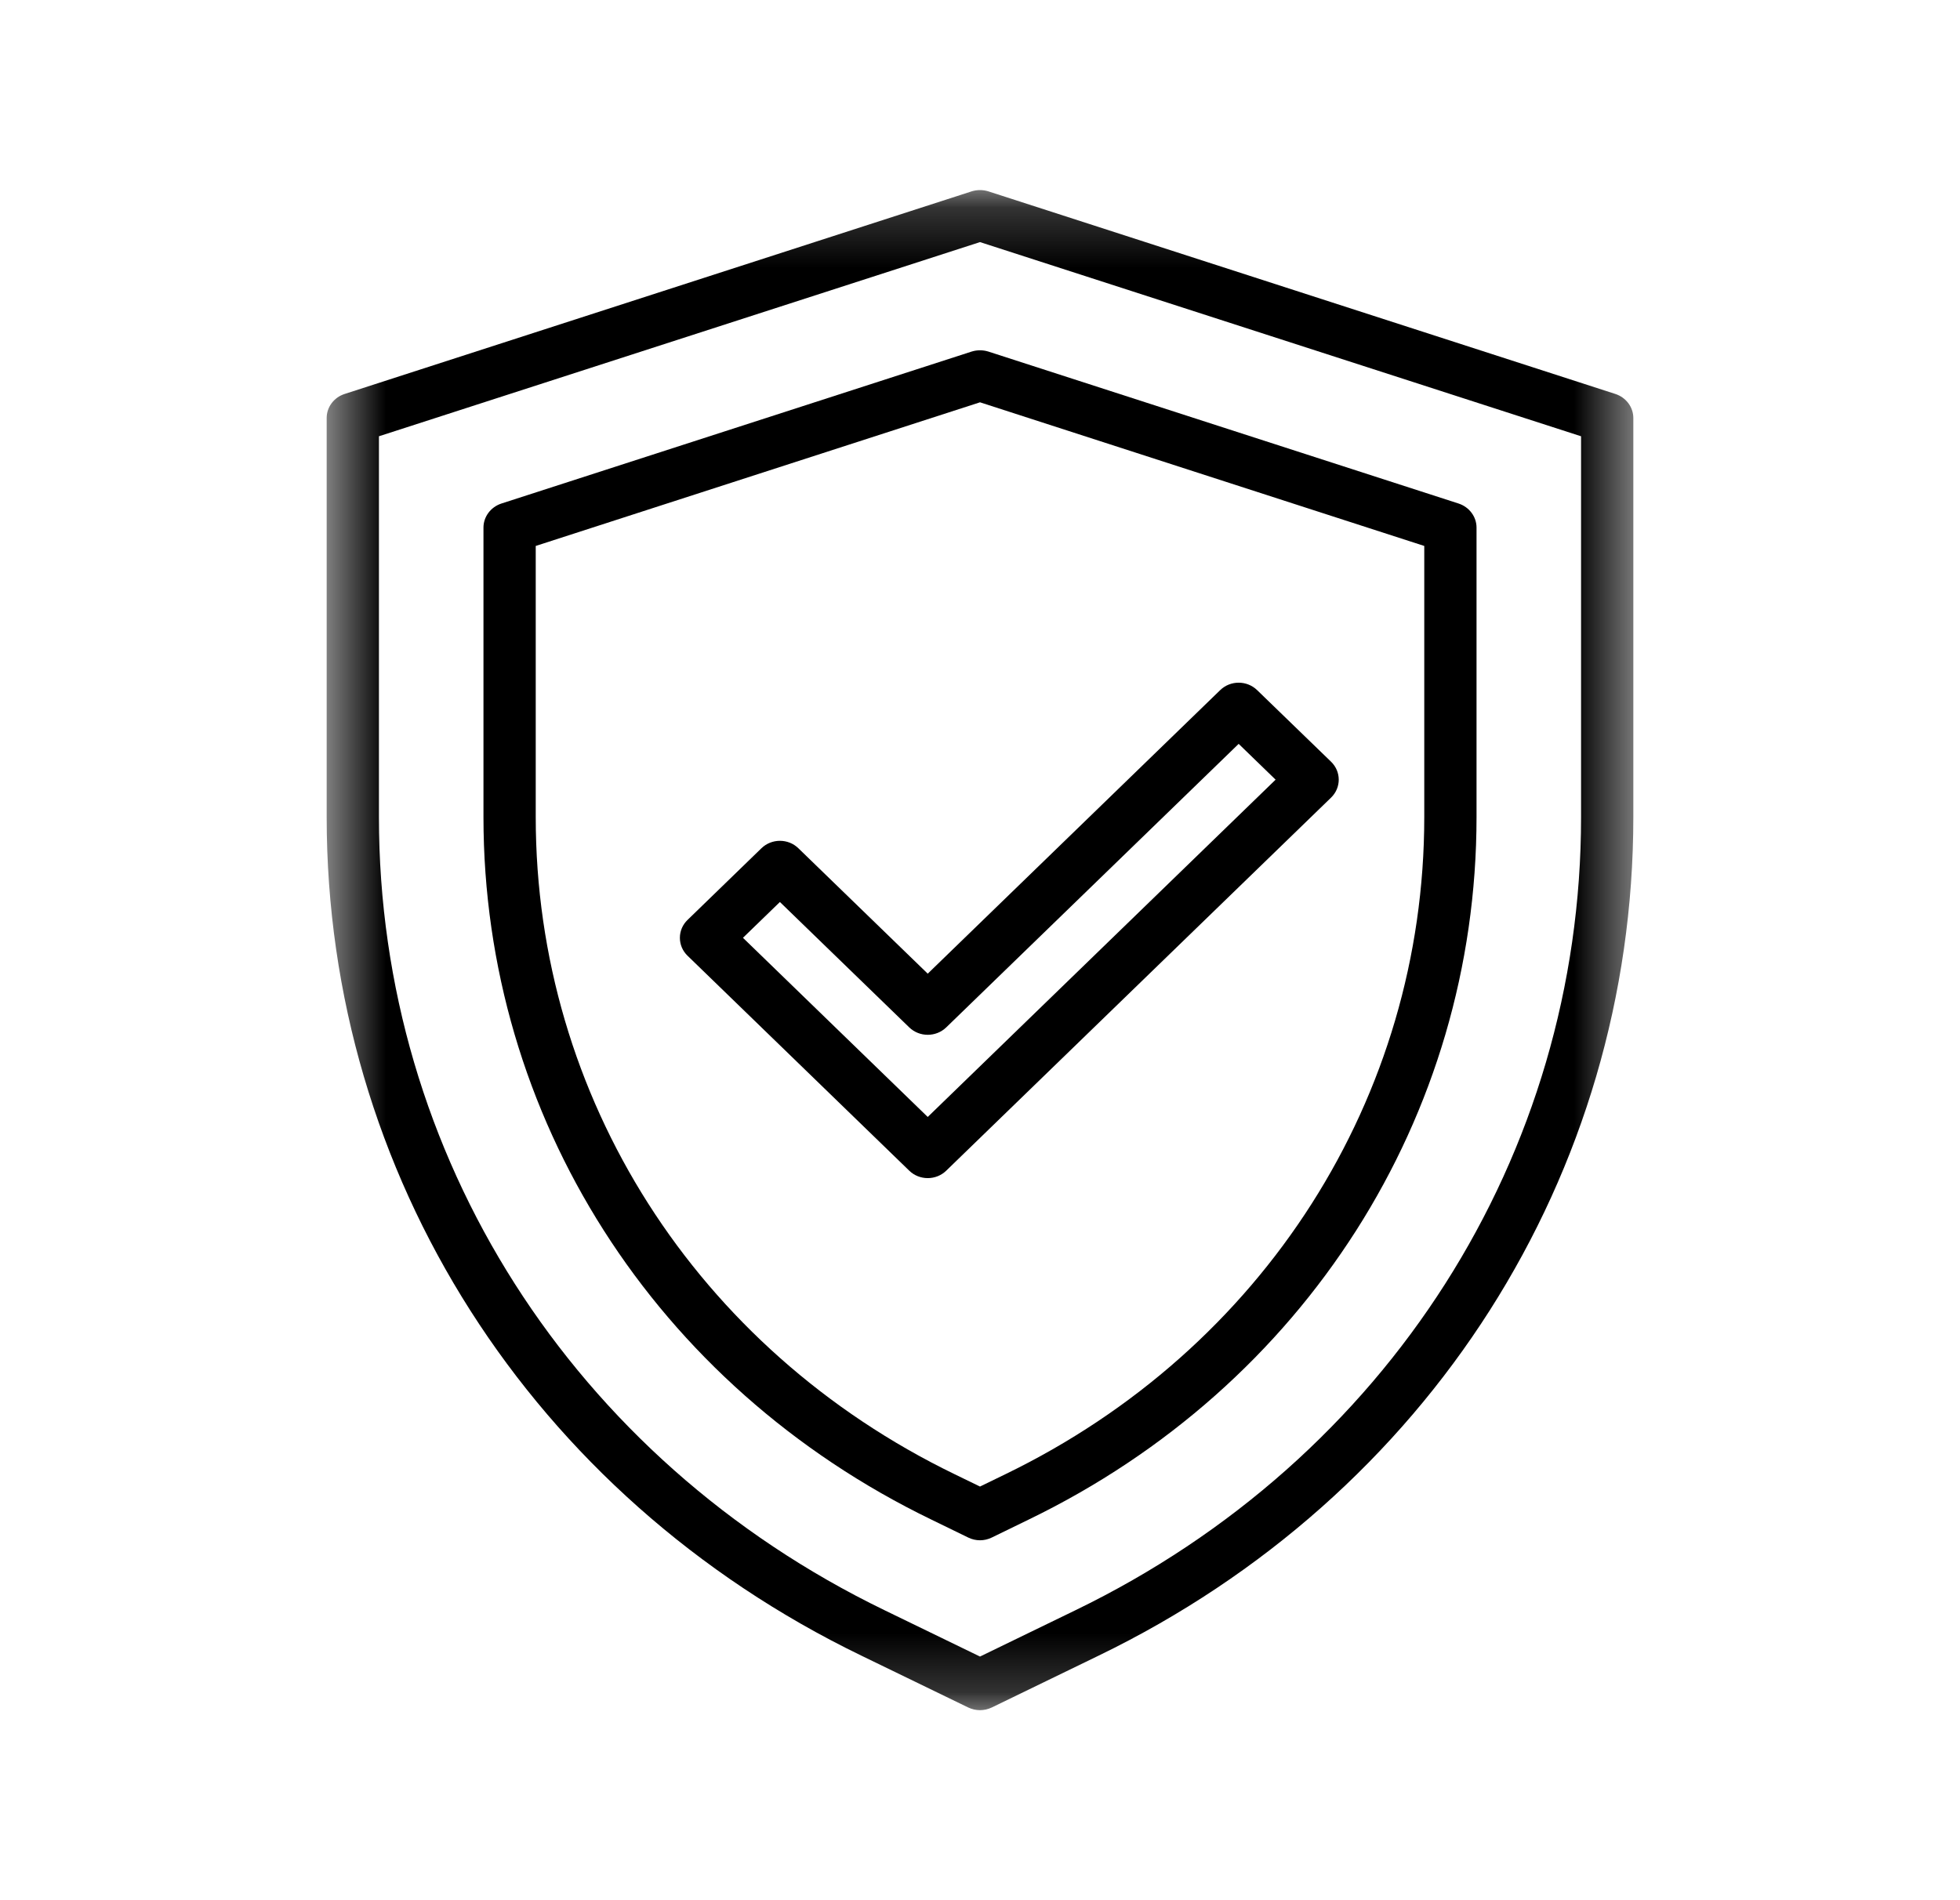 <svg width="33" height="32" viewBox="0 0 33 32" fill="none" xmlns="http://www.w3.org/2000/svg">
<mask id="mask0_266_753" style="mask-type:luminance" maskUnits="userSpaceOnUse" x="5" y="3" width="23" height="26">
<path d="M5.495 3.2H27.538V28.8H5.495V3.2Z" fill="white"/>
</mask>
<g mask="url(#mask0_266_753)">
<path d="M6.38 7.347V13.76C6.38 19.454 9.642 24.572 14.893 27.117L16.5 27.897L18.107 27.117C23.358 24.572 26.62 19.454 26.62 13.76V7.347L16.5 4.077L6.38 7.347ZM16.5 28.8C16.433 28.8 16.366 28.785 16.302 28.755L14.499 27.88C8.948 25.189 5.5 19.779 5.5 13.76V7.04C5.5 6.857 5.62 6.694 5.801 6.635L16.361 3.222C16.452 3.194 16.548 3.194 16.639 3.222L27.199 6.635C27.378 6.694 27.5 6.857 27.5 7.04V13.76C27.5 19.779 24.052 25.189 18.501 27.88L16.698 28.755C16.634 28.785 16.567 28.8 16.5 28.8Z" fill="black"/>
</g>
<path d="M9.02 9.194V13.76C9.02 18.477 11.724 22.718 16.074 24.827L16.5 25.034L16.926 24.827C21.276 22.718 23.98 18.477 23.98 13.76V9.194L16.5 6.775L9.02 9.194ZM16.5 25.939C16.433 25.939 16.366 25.924 16.302 25.893L15.68 25.59C11.029 23.337 8.14 18.803 8.14 13.76V8.885C8.14 8.702 8.262 8.539 8.441 8.48L16.361 5.92C16.452 5.892 16.548 5.892 16.639 5.92L24.559 8.48C24.738 8.539 24.86 8.702 24.86 8.885V13.76C24.86 18.803 21.971 23.337 17.32 25.59L16.698 25.893C16.634 25.924 16.567 25.939 16.5 25.939Z" fill="black"/>
<path d="M12.509 15.793L15.62 18.81L21.477 13.13L20.855 12.527L15.931 17.302C15.759 17.468 15.481 17.468 15.309 17.302L13.131 15.19L12.509 15.793ZM15.62 19.84C15.503 19.84 15.391 19.795 15.309 19.715L11.576 16.095C11.493 16.015 11.447 15.907 11.447 15.793C11.447 15.68 11.493 15.572 11.576 15.492L12.82 14.285C12.992 14.118 13.271 14.118 13.442 14.285L15.62 16.397L20.544 11.622C20.716 11.455 20.994 11.455 21.166 11.622L22.411 12.828C22.583 12.995 22.583 13.265 22.411 13.432L15.931 19.715C15.849 19.795 15.737 19.84 15.62 19.84Z" fill="black"/>
</svg>
